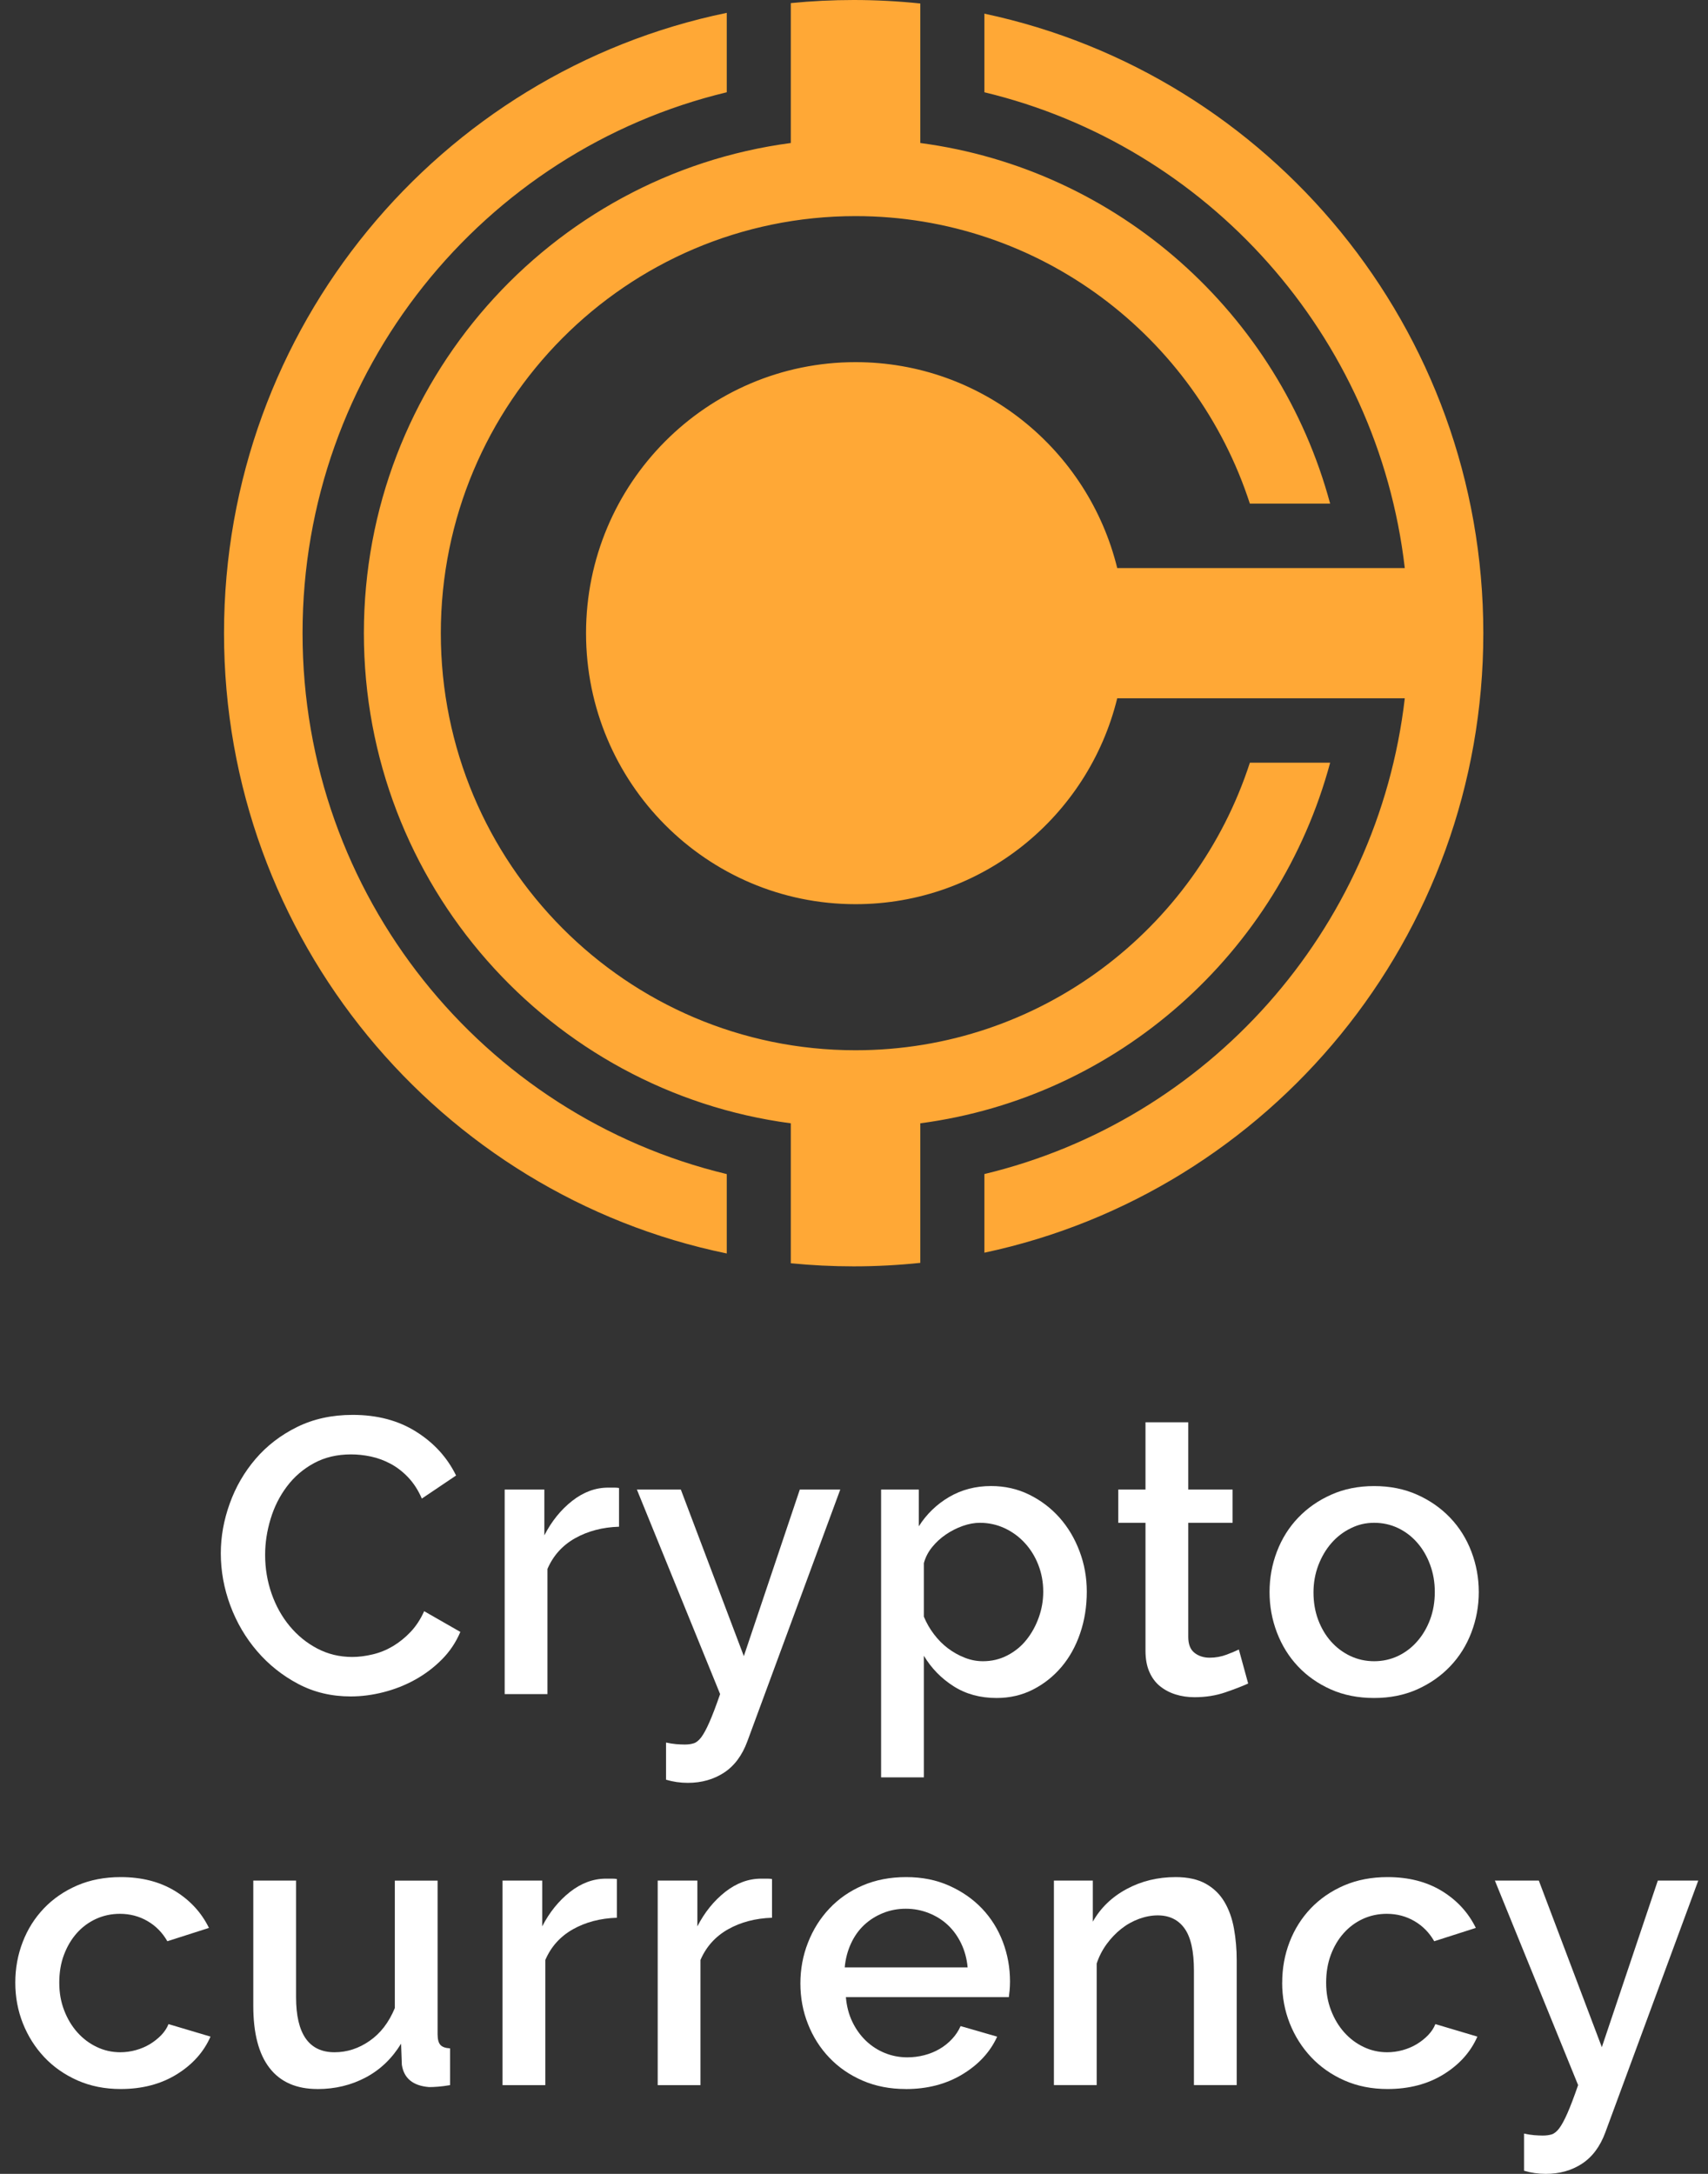<svg width="44" height="56" viewBox="0 0 44 56" fill="none" xmlns="http://www.w3.org/2000/svg">
<rect x="0" y="0" width="44" height="56" fill="#333333" stroke="none"/>
<path fill-rule="evenodd" clip-rule="evenodd" d="M25.359 32.27C32.701 30.711 38.212 24.158 38.212 16.311C38.212 8.464 32.701 1.91 25.359 0.352V2.377C31.1 3.754 35.492 8.626 36.189 14.634H28.781C28.034 11.588 25.3 9.329 22.04 9.329C18.206 9.329 15.097 12.455 15.097 16.311C15.097 20.166 18.206 23.292 22.04 23.292C25.3 23.292 28.035 21.033 28.781 17.988H36.189C35.492 23.995 31.1 28.867 25.359 30.244V32.27V32.27ZM22.04 5.567C26.783 5.567 30.802 8.674 32.198 12.974H34.266C32.949 8.082 28.806 4.359 23.708 3.684V0.09C23.144 0.031 22.571 0 21.991 0C21.445 0 20.905 0.027 20.372 0.08V3.684C14.165 4.506 9.374 9.845 9.374 16.311C9.374 22.776 14.165 28.116 20.372 28.937V32.542C20.905 32.595 21.445 32.622 21.991 32.622C22.571 32.622 23.144 32.591 23.708 32.532V28.937C28.806 28.263 32.949 24.539 34.266 19.648H32.198C30.802 23.948 26.782 27.055 22.04 27.055C16.14 27.055 11.356 22.244 11.356 16.311C11.356 10.377 16.14 5.567 22.04 5.567V5.567ZM5.771 16.311C5.771 24.193 11.331 30.769 18.722 32.29V30.245C12.455 28.741 7.794 23.074 7.794 16.311C7.794 9.548 12.455 3.88 18.722 2.377V0.331C11.331 1.853 5.771 8.429 5.771 16.311Z" fill="#FFA836"/>
<path d="M5.688 40.014C5.688 39.584 5.765 39.156 5.919 38.73C6.072 38.303 6.294 37.921 6.585 37.581C6.876 37.242 7.231 36.969 7.652 36.761C8.073 36.553 8.55 36.448 9.084 36.448C9.719 36.448 10.265 36.593 10.722 36.882C11.18 37.17 11.522 37.546 11.749 38.01L10.867 38.604C10.774 38.389 10.657 38.208 10.517 38.06C10.377 37.912 10.225 37.795 10.061 37.707C9.897 37.62 9.729 37.558 9.555 37.521C9.382 37.484 9.211 37.466 9.044 37.466C8.684 37.466 8.365 37.541 8.088 37.692C7.81 37.843 7.578 38.043 7.391 38.292C7.204 38.54 7.064 38.819 6.971 39.128C6.877 39.437 6.83 39.746 6.83 40.054C6.83 40.404 6.886 40.736 6.996 41.052C7.106 41.367 7.261 41.646 7.462 41.888C7.662 42.13 7.899 42.323 8.173 42.467C8.447 42.611 8.747 42.684 9.074 42.684C9.241 42.684 9.416 42.662 9.6 42.618C9.784 42.575 9.957 42.504 10.121 42.407C10.284 42.309 10.437 42.187 10.577 42.039C10.717 41.891 10.834 41.713 10.927 41.505L11.859 42.039C11.745 42.308 11.587 42.544 11.383 42.749C11.179 42.954 10.951 43.127 10.697 43.268C10.443 43.409 10.173 43.516 9.885 43.59C9.598 43.664 9.314 43.701 9.034 43.701C8.54 43.701 8.089 43.594 7.682 43.379C7.274 43.163 6.922 42.883 6.625 42.537C6.328 42.192 6.097 41.799 5.933 41.359C5.77 40.919 5.688 40.471 5.688 40.014H5.688Z" fill="white"/>
<path d="M15.946 39.329C15.519 39.342 15.142 39.442 14.814 39.626C14.487 39.811 14.25 40.075 14.103 40.417V43.641H13.001V38.372H14.023V39.551C14.21 39.188 14.448 38.893 14.739 38.664C15.03 38.436 15.339 38.322 15.666 38.322H15.831C15.874 38.322 15.913 38.325 15.947 38.332V39.329L15.946 39.329Z" fill="white"/>
<path d="M17.158 44.889C17.252 44.91 17.339 44.923 17.419 44.93C17.499 44.936 17.573 44.94 17.639 44.94C17.726 44.94 17.803 44.93 17.869 44.909C17.936 44.889 18.001 44.837 18.065 44.753C18.128 44.669 18.198 44.54 18.275 44.365C18.352 44.191 18.444 43.949 18.551 43.64L16.407 38.372H17.539L19.162 42.663L20.604 38.372H21.646L19.252 44.859C19.118 45.222 18.918 45.49 18.651 45.665C18.384 45.839 18.073 45.927 17.719 45.927C17.525 45.927 17.338 45.9 17.158 45.846V44.889H17.158Z" fill="white"/>
<path d="M25.673 43.741C25.252 43.741 24.883 43.641 24.566 43.439C24.249 43.237 23.993 42.976 23.8 42.653V45.786H22.698V38.372H23.669V39.319C23.87 39.003 24.13 38.752 24.451 38.563C24.771 38.376 25.132 38.281 25.532 38.281C25.886 38.281 26.214 38.355 26.514 38.503C26.815 38.651 27.075 38.849 27.296 39.097C27.516 39.346 27.688 39.635 27.811 39.964C27.935 40.292 27.997 40.638 27.997 41.001C27.997 41.384 27.94 41.741 27.826 42.074C27.713 42.406 27.553 42.695 27.346 42.94C27.138 43.185 26.893 43.38 26.61 43.524C26.326 43.669 26.013 43.741 25.673 43.741V43.741ZM25.322 42.794C25.549 42.794 25.76 42.744 25.953 42.643C26.147 42.542 26.311 42.408 26.444 42.24C26.578 42.073 26.683 41.881 26.76 41.666C26.837 41.451 26.875 41.23 26.875 41.001C26.875 40.76 26.833 40.531 26.75 40.316C26.667 40.101 26.551 39.913 26.404 39.752C26.257 39.591 26.084 39.463 25.884 39.369C25.683 39.275 25.469 39.228 25.242 39.228C25.102 39.228 24.955 39.255 24.802 39.309C24.648 39.363 24.503 39.437 24.366 39.53C24.229 39.624 24.11 39.733 24.01 39.858C23.91 39.982 23.84 40.118 23.8 40.266V41.646C23.866 41.807 23.953 41.958 24.06 42.099C24.167 42.24 24.287 42.361 24.421 42.462C24.554 42.562 24.698 42.643 24.852 42.703C25.005 42.764 25.162 42.794 25.322 42.794V42.794Z" fill="white"/>
<path d="M32.154 43.368C32.007 43.436 31.812 43.511 31.568 43.595C31.324 43.679 31.059 43.721 30.772 43.721C30.598 43.721 30.436 43.697 30.286 43.65C30.135 43.603 30.002 43.533 29.885 43.439C29.768 43.345 29.676 43.222 29.61 43.071C29.543 42.92 29.509 42.737 29.509 42.522V39.228H28.808V38.372H29.509V36.639H30.611V38.372H31.753V39.228H30.611V42.169C30.611 42.358 30.665 42.494 30.772 42.578C30.878 42.661 31.009 42.703 31.163 42.703C31.316 42.703 31.463 42.676 31.603 42.623C31.744 42.569 31.847 42.525 31.914 42.492L32.154 43.368L32.154 43.368Z" fill="white"/>
<path d="M35.4 43.741C34.986 43.741 34.613 43.667 34.283 43.52C33.952 43.372 33.67 43.174 33.436 42.925C33.202 42.677 33.022 42.386 32.895 42.054C32.768 41.722 32.705 41.374 32.705 41.012C32.705 40.649 32.768 40.301 32.895 39.969C33.022 39.637 33.204 39.346 33.441 39.098C33.678 38.85 33.962 38.651 34.293 38.504C34.624 38.356 34.992 38.282 35.4 38.282C35.807 38.282 36.176 38.356 36.507 38.504C36.837 38.651 37.121 38.85 37.358 39.098C37.595 39.346 37.777 39.637 37.904 39.969C38.031 40.302 38.095 40.649 38.095 41.012C38.095 41.374 38.031 41.722 37.904 42.054C37.777 42.387 37.595 42.677 37.358 42.925C37.121 43.174 36.837 43.372 36.507 43.52C36.176 43.667 35.807 43.741 35.4 43.741ZM33.837 41.021C33.837 41.276 33.877 41.511 33.957 41.726C34.038 41.941 34.148 42.128 34.288 42.285C34.428 42.443 34.593 42.567 34.784 42.658C34.974 42.748 35.179 42.794 35.4 42.794C35.62 42.794 35.826 42.748 36.016 42.658C36.206 42.567 36.371 42.441 36.511 42.28C36.652 42.119 36.762 41.931 36.842 41.716C36.922 41.501 36.962 41.266 36.962 41.011C36.962 40.756 36.922 40.529 36.842 40.311C36.762 40.093 36.652 39.903 36.511 39.742C36.371 39.581 36.206 39.455 36.016 39.364C35.825 39.273 35.62 39.228 35.4 39.228C35.179 39.228 34.984 39.275 34.794 39.37C34.603 39.464 34.438 39.591 34.298 39.752C34.157 39.913 34.046 40.103 33.962 40.321C33.879 40.54 33.837 40.773 33.837 41.022V41.021Z" fill="white"/>
<path d="M0.394 51.074C0.394 50.705 0.458 50.356 0.585 50.027C0.711 49.698 0.894 49.409 1.131 49.16C1.368 48.912 1.653 48.716 1.987 48.571C2.321 48.427 2.695 48.355 3.109 48.355C3.65 48.355 4.116 48.474 4.507 48.712C4.897 48.951 5.189 49.268 5.383 49.664L4.311 50.007C4.184 49.785 4.014 49.612 3.8 49.488C3.587 49.364 3.349 49.301 3.089 49.301C2.869 49.301 2.664 49.345 2.473 49.432C2.283 49.52 2.117 49.642 1.977 49.8C1.837 49.958 1.727 50.145 1.647 50.359C1.566 50.574 1.527 50.813 1.527 51.074C1.527 51.336 1.568 51.566 1.652 51.785C1.735 52.003 1.849 52.193 1.992 52.354C2.136 52.515 2.303 52.641 2.493 52.731C2.683 52.822 2.885 52.867 3.099 52.867C3.233 52.867 3.366 52.849 3.5 52.812C3.633 52.775 3.755 52.723 3.865 52.656C3.975 52.589 4.072 52.511 4.156 52.424C4.239 52.337 4.301 52.243 4.341 52.142L5.423 52.464C5.249 52.861 4.959 53.185 4.551 53.437C4.144 53.688 3.663 53.814 3.109 53.814C2.701 53.814 2.331 53.74 1.997 53.593C1.663 53.445 1.377 53.245 1.14 52.993C0.903 52.741 0.72 52.451 0.589 52.122C0.459 51.793 0.394 51.444 0.394 51.074H0.394Z" fill="white"/>
<path d="M8.178 53.814C7.637 53.814 7.226 53.635 6.946 53.275C6.665 52.916 6.525 52.38 6.525 51.669V48.445H7.627V51.447C7.627 52.394 7.958 52.867 8.619 52.867C8.939 52.867 9.24 52.77 9.52 52.575C9.801 52.381 10.018 52.099 10.171 51.729V48.446H11.273V52.404C11.273 52.532 11.297 52.623 11.344 52.676C11.39 52.73 11.474 52.76 11.594 52.767V53.714C11.474 53.734 11.37 53.748 11.283 53.754C11.197 53.761 11.12 53.764 11.053 53.764C10.639 53.731 10.405 53.539 10.352 53.19L10.332 52.646C10.098 53.029 9.794 53.319 9.42 53.517C9.046 53.715 8.632 53.815 8.178 53.815V53.814Z" fill="white"/>
<path d="M15.891 49.402C15.464 49.416 15.087 49.515 14.759 49.699C14.432 49.884 14.195 50.148 14.048 50.49V53.714H12.946V48.445H13.968V49.624C14.155 49.261 14.394 48.966 14.684 48.737C14.975 48.509 15.284 48.395 15.611 48.395H15.776C15.819 48.395 15.858 48.398 15.892 48.405V49.402L15.891 49.402Z" fill="white"/>
<path d="M19.888 49.402C19.461 49.416 19.083 49.515 18.756 49.699C18.429 49.884 18.192 50.148 18.045 50.49V53.714H16.943V48.445H17.965V49.624C18.152 49.261 18.391 48.966 18.681 48.737C18.972 48.509 19.281 48.395 19.608 48.395H19.773C19.816 48.395 19.855 48.398 19.888 48.405V49.402L19.888 49.402Z" fill="white"/>
<path d="M23.334 53.814C22.927 53.814 22.556 53.742 22.222 53.598C21.888 53.453 21.603 53.257 21.366 53.008C21.128 52.76 20.945 52.471 20.815 52.142C20.684 51.813 20.619 51.464 20.619 51.094C20.619 50.725 20.684 50.374 20.815 50.042C20.945 49.709 21.128 49.417 21.366 49.165C21.603 48.913 21.888 48.715 22.222 48.571C22.556 48.427 22.93 48.355 23.344 48.355C23.758 48.355 24.121 48.429 24.451 48.576C24.782 48.724 25.064 48.92 25.298 49.165C25.531 49.411 25.71 49.696 25.834 50.022C25.957 50.347 26.019 50.688 26.019 51.044C26.019 51.125 26.015 51.2 26.009 51.271C26.002 51.341 25.995 51.4 25.989 51.447H21.791C21.811 51.682 21.866 51.894 21.957 52.082C22.047 52.27 22.164 52.433 22.307 52.571C22.451 52.708 22.614 52.814 22.798 52.888C22.982 52.962 23.174 52.998 23.374 52.998C23.521 52.998 23.666 52.98 23.81 52.943C23.953 52.906 24.085 52.852 24.205 52.782C24.326 52.711 24.433 52.626 24.526 52.525C24.62 52.425 24.693 52.313 24.746 52.193L25.688 52.465C25.508 52.861 25.209 53.185 24.791 53.437C24.374 53.689 23.888 53.815 23.334 53.815L23.334 53.814ZM24.927 50.681C24.907 50.46 24.852 50.255 24.762 50.067C24.672 49.879 24.556 49.719 24.416 49.588C24.276 49.457 24.112 49.355 23.925 49.281C23.738 49.207 23.541 49.17 23.334 49.17C23.127 49.17 22.932 49.207 22.748 49.281C22.564 49.355 22.402 49.457 22.262 49.588C22.122 49.719 22.008 49.879 21.922 50.067C21.835 50.255 21.781 50.46 21.761 50.681H24.927Z" fill="white"/>
<path d="M31.859 53.713H30.757V50.762C30.757 50.265 30.677 49.904 30.516 49.679C30.356 49.454 30.125 49.341 29.825 49.341C29.665 49.341 29.503 49.372 29.339 49.432C29.175 49.493 29.023 49.578 28.883 49.689C28.743 49.8 28.618 49.931 28.508 50.082C28.398 50.233 28.312 50.399 28.252 50.581V53.713H27.15V48.445H28.152V49.503C28.353 49.147 28.643 48.867 29.024 48.662C29.404 48.457 29.825 48.355 30.286 48.355C30.6 48.355 30.858 48.412 31.062 48.526C31.266 48.64 31.426 48.796 31.543 48.994C31.66 49.192 31.742 49.421 31.788 49.679C31.835 49.938 31.859 50.212 31.859 50.5V53.713Z" fill="white"/>
<path d="M33.031 51.074C33.031 50.705 33.094 50.356 33.221 50.027C33.348 49.698 33.53 49.409 33.767 49.16C34.004 48.912 34.289 48.716 34.623 48.571C34.957 48.427 35.331 48.355 35.745 48.355C36.286 48.355 36.752 48.474 37.143 48.712C37.533 48.951 37.825 49.268 38.019 49.664L36.947 50.007C36.82 49.785 36.65 49.612 36.436 49.488C36.223 49.364 35.986 49.301 35.725 49.301C35.505 49.301 35.299 49.345 35.109 49.432C34.919 49.52 34.754 49.642 34.614 49.8C34.473 49.958 34.363 50.145 34.283 50.359C34.203 50.574 34.163 50.813 34.163 51.074C34.163 51.336 34.204 51.566 34.288 51.785C34.371 52.003 34.485 52.193 34.628 52.354C34.772 52.515 34.939 52.641 35.129 52.731C35.319 52.822 35.521 52.867 35.735 52.867C35.869 52.867 36.002 52.849 36.136 52.812C36.269 52.775 36.391 52.723 36.501 52.656C36.611 52.589 36.708 52.511 36.792 52.424C36.875 52.337 36.937 52.243 36.977 52.142L38.059 52.464C37.885 52.861 37.595 53.185 37.187 53.437C36.78 53.688 36.299 53.814 35.745 53.814C35.337 53.814 34.967 53.74 34.633 53.593C34.299 53.445 34.013 53.245 33.776 52.993C33.539 52.741 33.356 52.451 33.225 52.122C33.095 51.793 33.03 51.444 33.03 51.074H33.031Z" fill="white"/>
<path d="M39.261 54.962C39.355 54.983 39.442 54.996 39.522 55.003C39.602 55.009 39.676 55.013 39.742 55.013C39.829 55.013 39.906 55.003 39.973 54.983C40.039 54.962 40.105 54.91 40.168 54.826C40.231 54.742 40.301 54.613 40.378 54.439C40.455 54.264 40.547 54.022 40.654 53.713L38.51 48.445H39.642L41.265 52.736L42.707 48.445H43.749L41.355 54.932C41.221 55.295 41.021 55.563 40.754 55.738C40.487 55.913 40.176 56 39.822 56C39.628 56 39.441 55.973 39.261 55.919V54.962H39.261Z" fill="white"/>
</svg>
